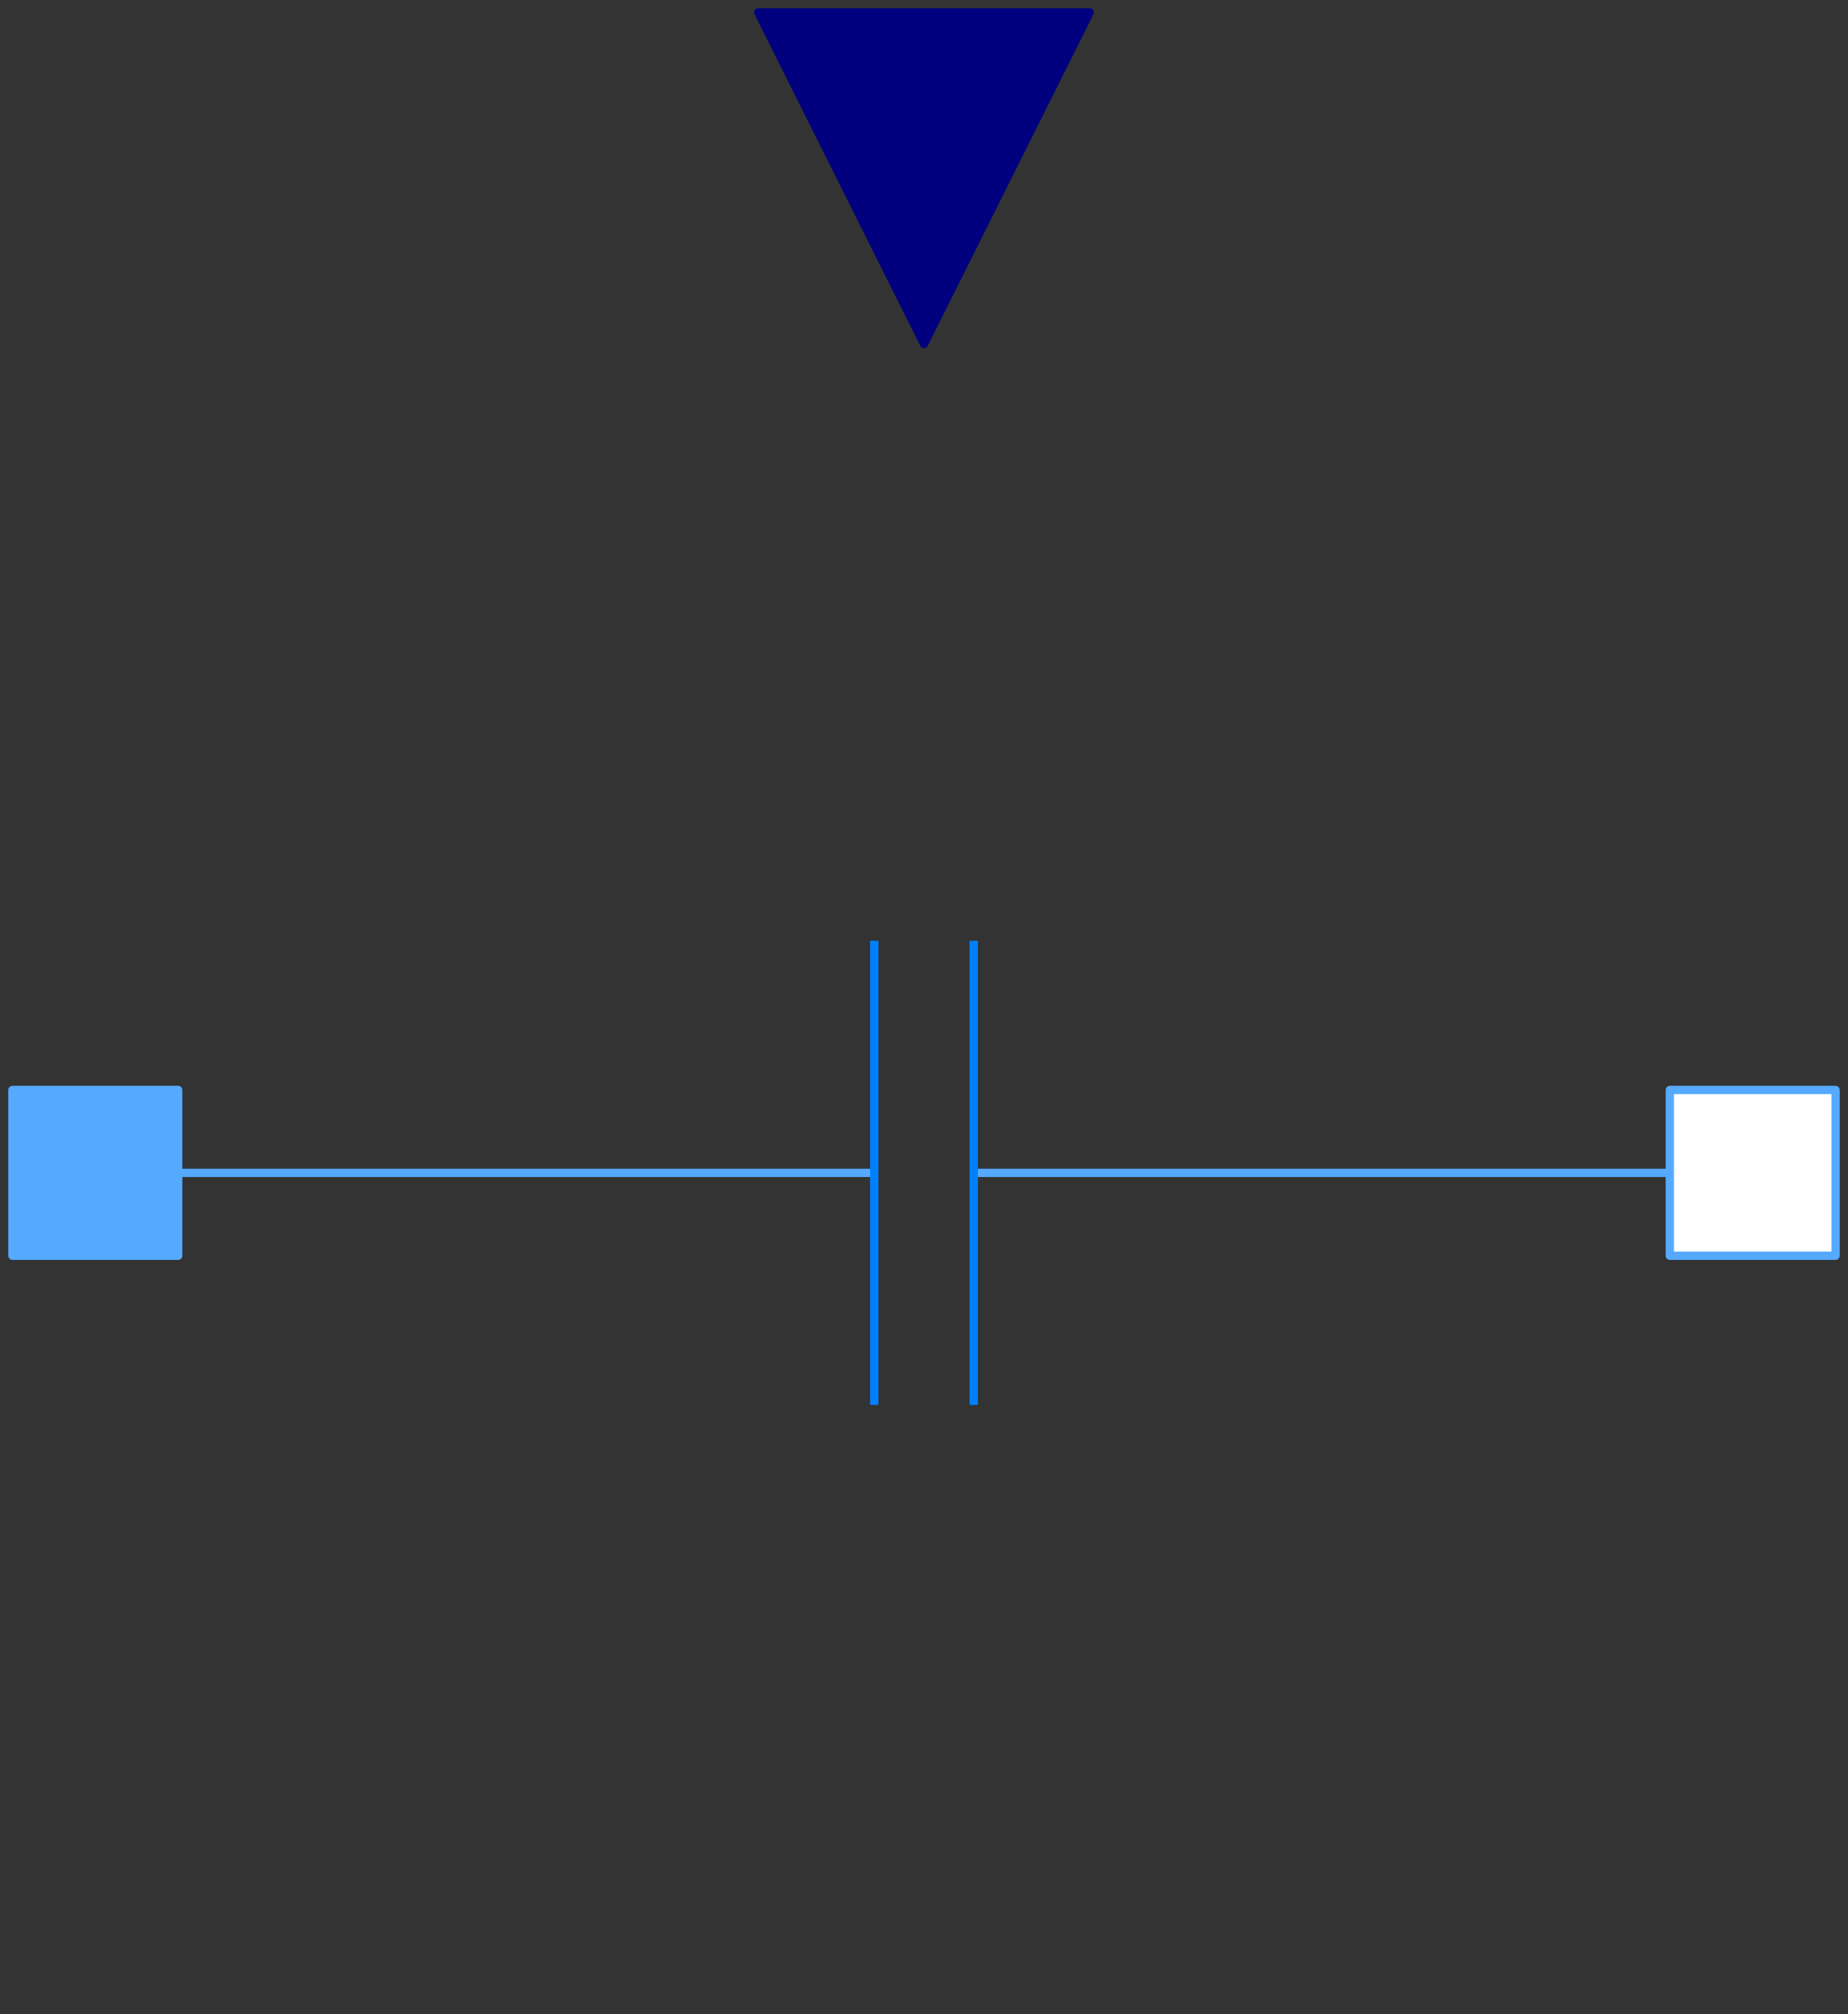 <svg width="223" height="243" xmlns="http://www.w3.org/2000/svg" xmlns:xlink="http://www.w3.org/1999/xlink">
	<rect width="100%" height="100%" fill="#333333" stroke="none"/>
	<g id="Modelica.Electrical.QuasiStationary.SinglePhase.Basic.VariableCapacitor" class="component">
		<polyline points="21.5,141.5 105.5,141.5" fill-opacity="0" stroke="#55AAFF" stroke-width="1.0" stroke-linecap="butt" stroke-linejoin="round" />
		<polyline points="117.5,141.5 201.5,141.5" fill-opacity="0" stroke="#55AAFF" stroke-width="1.0" stroke-linecap="butt" stroke-linejoin="round" />
		<polyline points="105.5,113.5 105.5,169.5" fill-opacity="0" stroke="#0080FF" stroke-width="1.0" stroke-linecap="butt" stroke-linejoin="round" />
		<polyline points="117.5,113.5 117.5,169.5" fill-opacity="0" stroke="#0080FF" stroke-width="1.0" stroke-linecap="butt" stroke-linejoin="round" />
		<g id="pin_p" class="port">
			<polygon points="1.5,151.5 21.5,151.5 21.5,131.5 1.5,131.5" fill="#55AAFF" stroke="#55AAFF" stroke-width="1.0" stroke-linecap="butt" stroke-linejoin="round" />
		</g>
		<g id="pin_n" class="port">
			<polygon points="201.5,151.5 221.5,151.5 221.5,131.5 201.5,131.5" fill="#FFFFFF" stroke="#55AAFF" stroke-width="1.0" stroke-linecap="butt" stroke-linejoin="round" />
		</g>
		<g id="C" class="port">
			<polygon points="131.5,1.5 111.5,41.5 91.5,1.5" fill="#00007F" stroke="#00007F" stroke-width="1.0" stroke-linecap="butt" stroke-linejoin="round" />
		</g>
	</g>
</svg>
